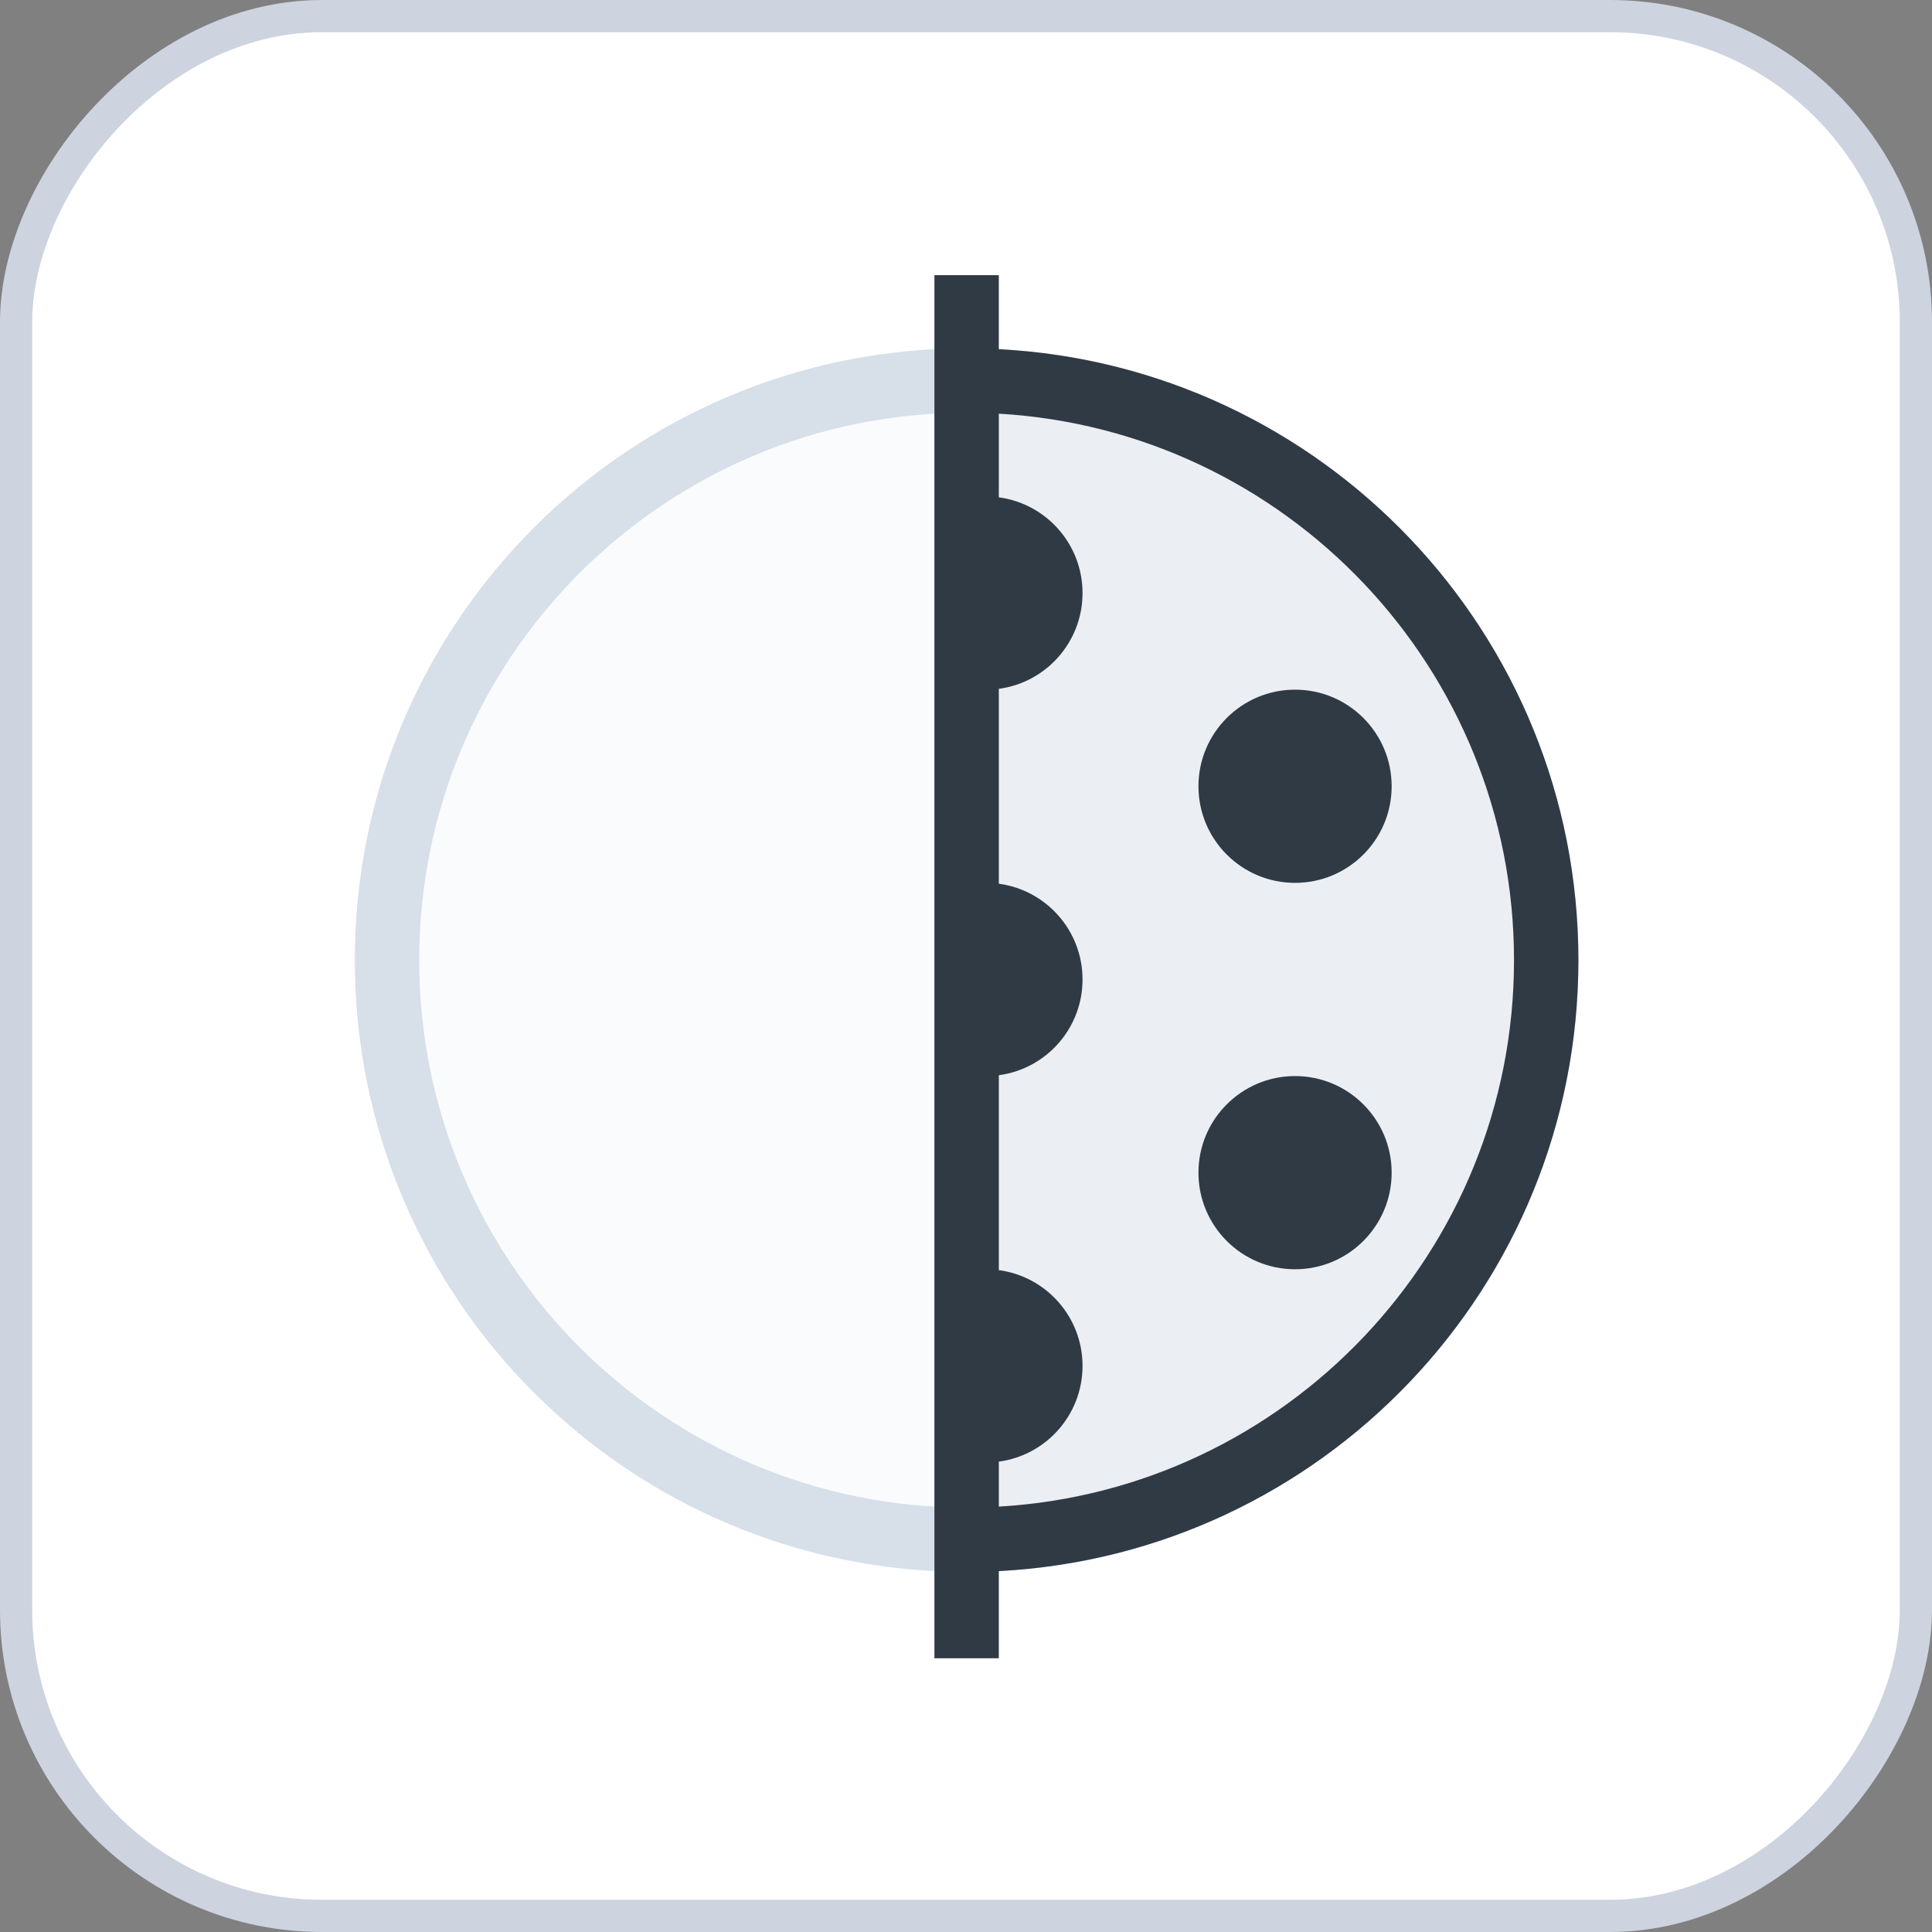 <svg width="60" height="60" viewBox="0 0 60 60" fill="none" xmlns="http://www.w3.org/2000/svg">
<rect x="0" y="0" width="60" height="60" fill="#808080" stroke="none"/>
<rect x="-0.5" y="0.5" width="59" height="59" rx="9.5" transform="matrix(-1 0 0 1 59 0)" fill="white" stroke="#CDD3DF"/>
<path d="M12.019 29.818C12.019 39.759 20.078 47.818 30.019 47.818C39.96 47.818 48.019 39.759 48.019 29.818C48.019 19.877 39.96 11.818 30.019 11.818C20.078 11.818 12.019 19.877 12.019 29.818Z" fill="#FAFBFC"/>
<path fill-rule="evenodd" clip-rule="evenodd" d="M30.019 12.818C39.408 12.818 47.019 20.429 47.019 29.818C47.019 39.207 39.408 46.818 30.019 46.818C20.63 46.818 13.019 39.207 13.019 29.818C13.019 20.429 20.63 12.818 30.019 12.818ZM49.019 29.818C49.019 19.325 40.513 10.818 30.019 10.818C19.526 10.818 11.019 19.325 11.019 29.818C11.019 40.311 19.526 48.818 30.019 48.818C40.513 48.818 49.019 40.311 49.019 29.818Z" fill="#D7DFE9"/>
<path d="M30.019 47.818C39.96 47.818 48.019 39.759 48.019 29.818C48.019 19.877 39.96 11.818 30.019 11.818V47.818Z" fill="#EBEFF4"/>
<path d="M37.219 24.418C37.219 26.075 38.562 27.418 40.219 27.418C41.876 27.418 43.219 26.075 43.219 24.418C43.219 22.762 41.876 21.418 40.219 21.418C38.562 21.418 37.219 22.762 37.219 24.418Z" fill="#2F3A45"/>
<path d="M37.219 36.418C37.219 38.075 38.562 39.418 40.219 39.418C41.876 39.418 43.219 38.075 43.219 36.418C43.219 34.762 41.876 33.418 40.219 33.418C38.562 33.418 37.219 34.762 37.219 36.418Z" fill="#2F3A45"/>
<path fill-rule="evenodd" clip-rule="evenodd" d="M31.019 48.792V51.5H29.019V8.545H31.019V10.844C41.048 11.364 49.019 19.66 49.019 29.818C49.019 39.976 41.048 48.272 31.019 48.792ZM31.019 46.789V45.392C32.487 45.197 33.619 43.94 33.619 42.418C33.619 40.897 32.487 39.64 31.019 39.445V33.392C32.487 33.197 33.619 31.94 33.619 30.418C33.619 28.897 32.487 27.64 31.019 27.445V21.392C32.487 21.197 33.619 19.94 33.619 18.418C33.619 16.897 32.487 15.64 31.019 15.445V12.847C39.942 13.364 47.019 20.765 47.019 29.818C47.019 38.871 39.942 46.271 31.019 46.789Z" fill="#2F3A45"/>
</svg>
